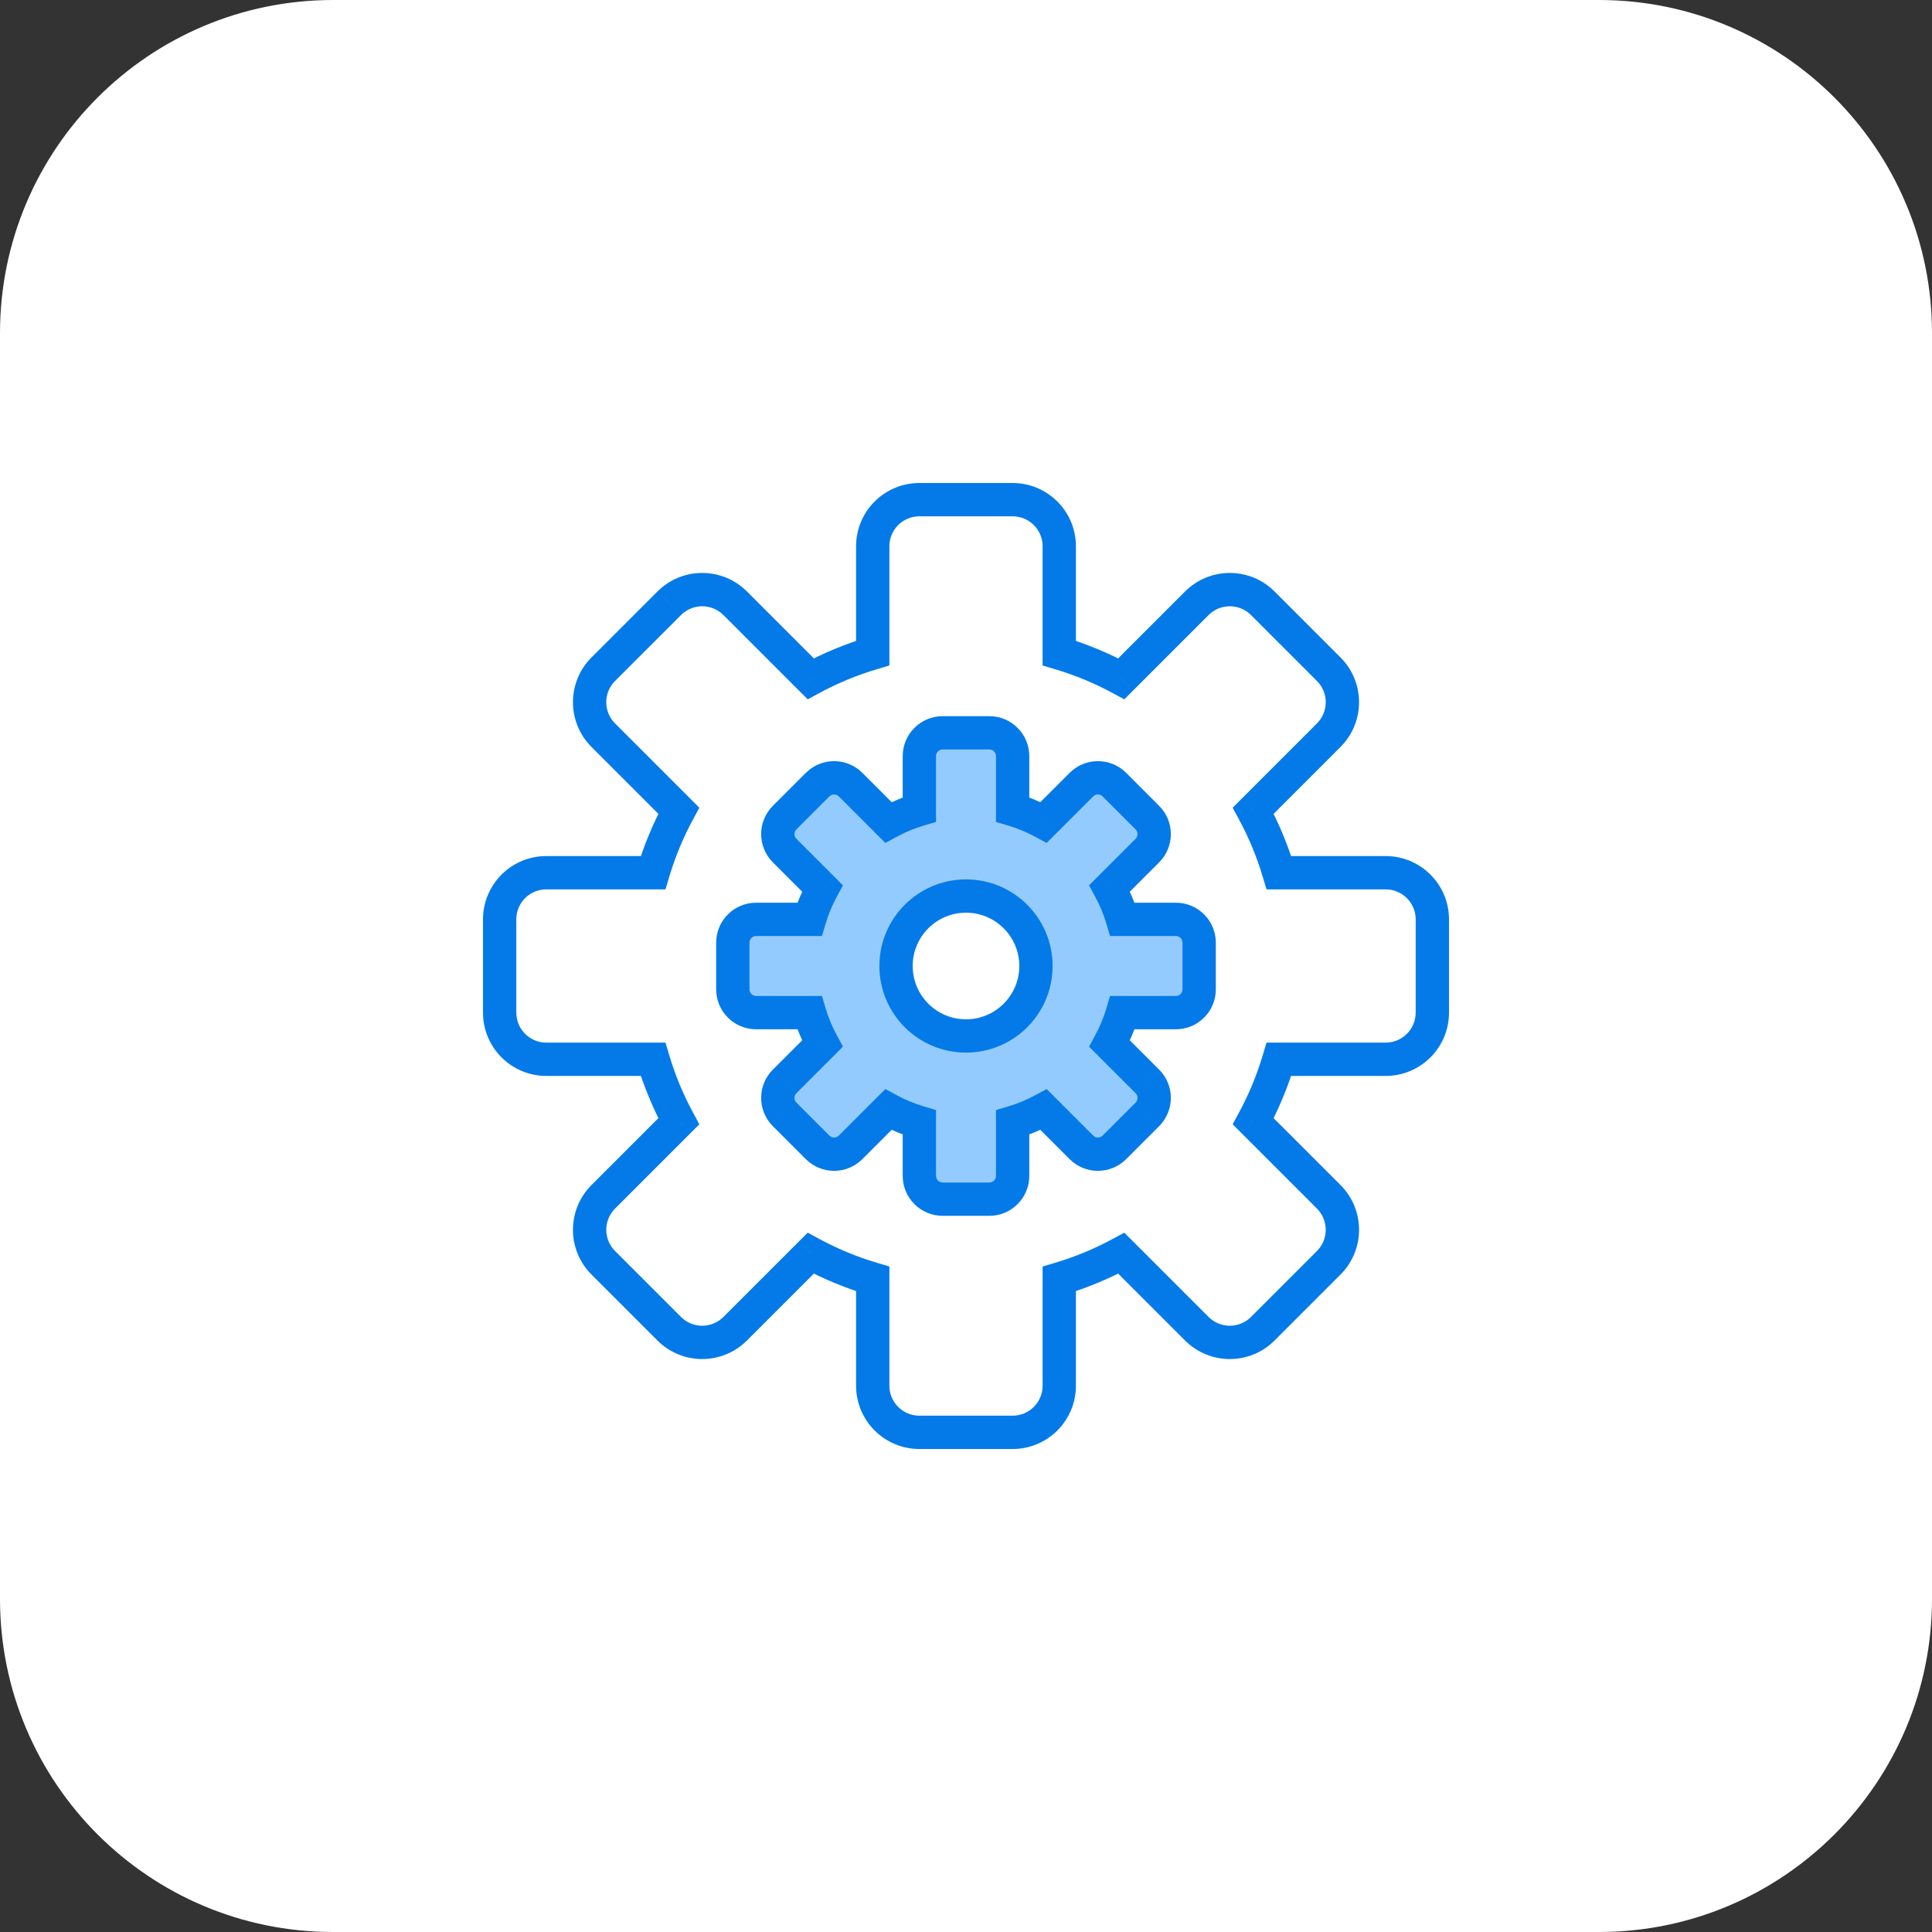 <svg width="580" height="580" viewBox="0 0 580 580" version="1.1" xmlns="http://www.w3.org/2000/svg" xmlns:xlink="http://www.w3.org/1999/xlink" xmlns:figma="http://www.figma.com/figma/ns">
<rect x="0" y="0" width="580" height="580" fill="#333333" stroke="none"/>
<title>operations-img</title>
<desc>Created using Figma</desc>
<g id="Canvas" transform="matrix(10 0 0 10 -27070 780)" figma:type="canvas">
<g id="operations-img" figma:type="frame">
<g id="img" figma:type="frame">
<g id="bg" figma:type="rounded-rectangle">
<use xlink:href="#path0_fill" transform="translate(2707 -78)" fill="#FFFFFF"/>
<mask id="mask0_outline_ins">
<use xlink:href="#path0_fill" fill="white" transform="translate(2707 -78)"/>
</mask>
<g mask="url(#mask0_outline_ins)">
<use xlink:href="#path1_stroke_2x" transform="translate(2707 -78)" fill="#000000" fill-opacity="0.1"/>
</g>
</g>
</g>
<g id="settings-icon" figma:type="vector">
<use xlink:href="#path2_fill" transform="translate(2722 -63)" fill="#FFFFFF"/>
<use xlink:href="#path3_stroke" transform="translate(2722 -63)" fill="#047AE9"/>
</g>
<g id="settings-icon" figma:type="vector">
<use xlink:href="#path4_fill" transform="translate(2729 -56)" fill="#94CBFE"/>
<use xlink:href="#path5_stroke" transform="translate(2729 -56)" fill="#047AE9"/>
</g>
</g>
</g>
<defs>
<path id="path0_fill" d="M 0 10C 0 4.477 4.477 0 10 0L 48 0C 53.523 0 58 4.477 58 10L 58 48C 58 53.523 53.523 58 48 58L 10 58C 4.477 58 0 53.523 0 48L 0 10Z"/>
<path id="path1_stroke_2x" d="M 10 1L 48 1L 48 -1L 10 -1L 10 1ZM 57 10L 57 48L 59 48L 59 10L 57 10ZM 48 57L 10 57L 10 59L 48 59L 48 57ZM 1 48L 1 10L -1 10L -1 48L 1 48ZM 10 -1C 3.925 -1 -1 3.925 -1 10L 1 10C 1 5.029 5.029 1 10 1L 10 -1ZM 48 1C 52.971 1 57 5.029 57 10L 59 10C 59 3.925 54.075 -1 48 -1L 48 1ZM 57 48C 57 52.971 52.971 57 48 57L 48 59C 54.075 59 59 54.075 59 48L 57 48ZM 10 57C 5.029 57 1 52.971 1 48L -1 48C -1 54.075 3.925 59 10 59L 10 57Z"/>
<path id="path2_fill" fill-rule="evenodd" d="M 12.6 0C 11.827 0 11.2 0.627 11.2 1.4L 11.2 4.606C 10.549 4.8 9.925 5.06 9.338 5.378L 7.07 3.111C 6.524 2.564 5.637 2.564 5.09 3.111L 3.11 5.09C 2.563 5.637 2.563 6.524 3.11 7.07L 5.378 9.338C 5.06 9.925 4.8 10.548 4.606 11.2L 1.4 11.2C 0.627 11.2 0 11.827 0 12.6L 0 15.4C 0 16.173 0.627 16.8 1.4 16.8L 4.606 16.8C 4.8 17.452 5.06 18.075 5.378 18.662L 3.11 20.93C 2.564 21.476 2.564 22.363 3.11 22.91L 5.091 24.889C 5.638 25.436 6.524 25.436 7.07 24.889L 9.338 22.622C 9.925 22.94 10.549 23.2 11.2 23.394L 11.2 26.6C 11.2 27.373 11.827 28 12.6 28L 15.4 28C 16.173 28 16.8 27.373 16.8 26.6L 16.8 23.394C 17.451 23.2 18.075 22.94 18.662 22.622L 20.93 24.889C 21.477 25.436 22.362 25.436 22.909 24.889L 24.89 22.91C 25.436 22.363 25.436 21.476 24.89 20.93L 22.622 18.662C 22.94 18.075 23.2 17.452 23.394 16.8L 26.6 16.8C 27.373 16.8 28 16.173 28 15.4L 28 12.6C 28 11.827 27.373 11.2 26.6 11.2L 23.394 11.2C 23.2 10.548 22.94 9.925 22.622 9.338L 24.89 7.07C 25.436 6.524 25.436 5.637 24.89 5.09L 22.91 3.111C 22.363 2.564 21.477 2.564 20.93 3.111L 18.662 5.378C 18.075 5.06 17.451 4.8 16.8 4.606L 16.8 1.4C 16.8 0.627 16.173 0 15.4 0L 12.6 0ZM 14 18.2C 16.319 18.2 18.2 16.32 18.2 14C 18.2 11.68 16.319 9.8 14 9.8C 11.681 9.8 9.8 11.68 9.8 14C 9.8 16.32 11.681 18.2 14 18.2Z"/>
<path id="path3_stroke" d="M 11.2 4.606L 11.343 5.085L 11.7 4.979L 11.7 4.606L 11.2 4.606ZM 9.338 5.378L 8.984 5.731L 9.248 5.995L 9.576 5.817L 9.338 5.378ZM 7.07 3.111L 7.424 2.757L 7.424 2.757L 7.07 3.111ZM 5.09 3.111L 4.737 2.757L 4.736 2.757L 5.09 3.111ZM 3.11 5.09L 3.464 5.444L 3.464 5.444L 3.11 5.09ZM 3.11 7.07L 3.464 6.717L 3.464 6.717L 3.11 7.07ZM 5.378 9.338L 5.818 9.576L 5.995 9.248L 5.731 8.984L 5.378 9.338ZM 4.606 11.2L 4.606 11.7L 4.979 11.7L 5.085 11.343L 4.606 11.2ZM 4.606 16.8L 5.085 16.657L 4.979 16.3L 4.606 16.3L 4.606 16.8ZM 5.378 18.662L 5.731 19.016L 5.995 18.752L 5.818 18.424L 5.378 18.662ZM 3.11 20.93L 2.757 20.576L 2.757 20.576L 3.11 20.93ZM 3.11 22.91L 2.757 23.263L 2.757 23.263L 3.11 22.91ZM 5.091 24.889L 5.444 24.536L 5.444 24.536L 5.091 24.889ZM 7.07 24.889L 7.424 25.243L 7.424 25.243L 7.07 24.889ZM 9.338 22.622L 9.576 22.183L 9.248 22.005L 8.984 22.269L 9.338 22.622ZM 11.2 23.394L 11.7 23.394L 11.7 23.021L 11.343 22.915L 11.2 23.394ZM 16.8 23.394L 16.657 22.915L 16.3 23.021L 16.3 23.394L 16.8 23.394ZM 18.662 22.622L 19.016 22.269L 18.752 22.005L 18.424 22.183L 18.662 22.622ZM 20.93 24.889L 20.576 25.243L 20.576 25.243L 20.93 24.889ZM 22.909 24.889L 22.556 24.536L 22.909 24.889ZM 24.89 22.91L 25.243 23.263L 25.243 23.263L 24.89 22.91ZM 24.89 20.93L 25.243 20.576L 25.243 20.576L 24.89 20.93ZM 22.622 18.662L 22.183 18.424L 22.005 18.752L 22.269 19.016L 22.622 18.662ZM 23.394 16.8L 23.394 16.3L 23.021 16.3L 22.915 16.657L 23.394 16.8ZM 23.394 11.2L 22.915 11.343L 23.021 11.7L 23.394 11.7L 23.394 11.2ZM 22.622 9.338L 22.269 8.984L 22.005 9.248L 22.183 9.576L 22.622 9.338ZM 24.89 7.07L 24.536 6.717L 24.536 6.717L 24.89 7.07ZM 24.89 5.09L 24.536 5.444L 24.536 5.444L 24.89 5.09ZM 22.91 3.111L 23.264 2.757L 23.264 2.757L 22.91 3.111ZM 20.93 3.111L 20.576 2.757L 20.576 2.757L 20.93 3.111ZM 18.662 5.378L 18.424 5.817L 18.752 5.995L 19.016 5.731L 18.662 5.378ZM 16.8 4.606L 16.3 4.606L 16.3 4.979L 16.657 5.085L 16.8 4.606ZM 11.7 1.4C 11.7 0.903 12.103 0.5 12.6 0.5L 12.6 -0.5C 11.551 -0.5 10.7 0.351 10.7 1.4L 11.7 1.4ZM 11.7 4.606L 11.7 1.4L 10.7 1.4L 10.7 4.606L 11.7 4.606ZM 9.576 5.817C 10.141 5.511 10.716 5.271 11.343 5.085L 11.057 4.127C 10.381 4.329 9.71 4.609 9.1 4.938L 9.576 5.817ZM 6.717 3.464L 8.984 5.731L 9.691 5.024L 7.424 2.757L 6.717 3.464ZM 5.444 3.464C 5.795 3.113 6.365 3.113 6.717 3.464L 7.424 2.757C 6.682 2.015 5.479 2.015 4.737 2.757L 5.444 3.464ZM 3.464 5.444L 5.444 3.464L 4.736 2.757L 2.757 4.737L 3.464 5.444ZM 3.464 6.717C 3.112 6.365 3.112 5.795 3.464 5.444L 2.757 4.737C 2.015 5.479 2.015 6.682 2.757 7.424L 3.464 6.717ZM 5.731 8.984L 3.464 6.717L 2.757 7.424L 5.024 9.691L 5.731 8.984ZM 5.085 11.343C 5.271 10.716 5.511 10.14 5.818 9.576L 4.938 9.1C 4.609 9.71 4.329 10.38 4.127 11.057L 5.085 11.343ZM 1.4 11.7L 4.606 11.7L 4.606 10.7L 1.4 10.7L 1.4 11.7ZM 0.5 12.6C 0.5 12.103 0.903 11.7 1.4 11.7L 1.4 10.7C 0.351 10.7 -0.5 11.551 -0.5 12.6L 0.5 12.6ZM 0.5 15.4L 0.5 12.6L -0.5 12.6L -0.5 15.4L 0.5 15.4ZM 1.4 16.3C 0.903 16.3 0.5 15.897 0.5 15.4L -0.5 15.4C -0.5 16.449 0.351 17.3 1.4 17.3L 1.4 16.3ZM 4.606 16.3L 1.4 16.3L 1.4 17.3L 4.606 17.3L 4.606 16.3ZM 5.818 18.424C 5.511 17.86 5.271 17.284 5.085 16.657L 4.127 16.943C 4.329 17.619 4.609 18.291 4.938 18.9L 5.818 18.424ZM 3.464 21.283L 5.731 19.016L 5.024 18.309L 2.757 20.576L 3.464 21.283ZM 3.464 22.556C 3.113 22.205 3.113 21.634 3.464 21.283L 2.757 20.576C 2.015 21.318 2.015 22.521 2.757 23.263L 3.464 22.556ZM 5.444 24.536L 3.464 22.556L 2.757 23.263L 4.737 25.243L 5.444 24.536ZM 6.717 24.536C 6.365 24.887 5.796 24.887 5.444 24.536L 4.737 25.243C 5.479 25.985 6.682 25.985 7.424 25.243L 6.717 24.536ZM 8.984 22.269L 6.717 24.536L 7.424 25.243L 9.691 22.976L 8.984 22.269ZM 11.343 22.915C 10.716 22.729 10.141 22.489 9.576 22.183L 9.1 23.062C 9.71 23.391 10.381 23.671 11.057 23.873L 11.343 22.915ZM 11.7 26.6L 11.7 23.394L 10.7 23.394L 10.7 26.6L 11.7 26.6ZM 12.6 27.5C 12.103 27.5 11.7 27.097 11.7 26.6L 10.7 26.6C 10.7 27.649 11.551 28.5 12.6 28.5L 12.6 27.5ZM 15.4 27.5L 12.6 27.5L 12.6 28.5L 15.4 28.5L 15.4 27.5ZM 16.3 26.6C 16.3 27.097 15.897 27.5 15.4 27.5L 15.4 28.5C 16.449 28.5 17.3 27.649 17.3 26.6L 16.3 26.6ZM 16.3 23.394L 16.3 26.6L 17.3 26.6L 17.3 23.394L 16.3 23.394ZM 18.424 22.183C 17.859 22.489 17.284 22.729 16.657 22.915L 16.943 23.873C 17.619 23.671 18.291 23.391 18.9 23.062L 18.424 22.183ZM 21.283 24.536L 19.016 22.269L 18.309 22.976L 20.576 25.243L 21.283 24.536ZM 22.556 24.536C 22.204 24.887 21.635 24.887 21.283 24.536L 20.576 25.243C 21.318 25.985 22.521 25.985 23.263 25.243L 22.556 24.536ZM 24.536 22.556L 22.556 24.536L 23.263 25.243L 25.243 23.263L 24.536 22.556ZM 24.536 21.283C 24.887 21.634 24.887 22.205 24.536 22.556L 25.243 23.263C 25.985 22.521 25.985 21.318 25.243 20.576L 24.536 21.283ZM 22.269 19.016L 24.536 21.283L 25.243 20.576L 22.976 18.309L 22.269 19.016ZM 22.915 16.657C 22.729 17.284 22.489 17.86 22.183 18.424L 23.062 18.9C 23.391 18.291 23.671 17.619 23.873 16.943L 22.915 16.657ZM 26.6 16.3L 23.394 16.3L 23.394 17.3L 26.6 17.3L 26.6 16.3ZM 27.5 15.4C 27.5 15.897 27.097 16.3 26.6 16.3L 26.6 17.3C 27.649 17.3 28.5 16.449 28.5 15.4L 27.5 15.4ZM 27.5 12.6L 27.5 15.4L 28.5 15.4L 28.5 12.6L 27.5 12.6ZM 26.6 11.7C 27.097 11.7 27.5 12.103 27.5 12.6L 28.5 12.6C 28.5 11.551 27.649 10.7 26.6 10.7L 26.6 11.7ZM 23.394 11.7L 26.6 11.7L 26.6 10.7L 23.394 10.7L 23.394 11.7ZM 22.183 9.576C 22.489 10.14 22.729 10.716 22.915 11.343L 23.873 11.057C 23.671 10.38 23.391 9.71 23.062 9.1L 22.183 9.576ZM 24.536 6.717L 22.269 8.984L 22.976 9.691L 25.243 7.424L 24.536 6.717ZM 24.536 5.444C 24.888 5.795 24.888 6.365 24.536 6.717L 25.243 7.424C 25.985 6.682 25.985 5.479 25.243 4.737L 24.536 5.444ZM 22.556 3.464L 24.536 5.444L 25.243 4.737L 23.264 2.757L 22.556 3.464ZM 21.283 3.464C 21.635 3.113 22.205 3.113 22.556 3.464L 23.264 2.757C 22.521 2.015 21.318 2.015 20.576 2.757L 21.283 3.464ZM 19.016 5.731L 21.283 3.464L 20.576 2.757L 18.309 5.024L 19.016 5.731ZM 16.657 5.085C 17.284 5.271 17.859 5.511 18.424 5.817L 18.9 4.938C 18.291 4.609 17.619 4.329 16.943 4.127L 16.657 5.085ZM 16.3 1.4L 16.3 4.606L 17.3 4.606L 17.3 1.4L 16.3 1.4ZM 15.4 0.5C 15.897 0.5 16.3 0.903 16.3 1.4L 17.3 1.4C 17.3 0.351 16.449 -0.5 15.4 -0.5L 15.4 0.5ZM 12.6 0.5L 15.4 0.5L 15.4 -0.5L 12.6 -0.5L 12.6 0.5ZM 17.7 14C 17.7 16.043 16.043 17.7 14 17.7L 14 18.7C 16.596 18.7 18.7 16.596 18.7 14L 17.7 14ZM 14 10.3C 16.043 10.3 17.7 11.957 17.7 14L 18.7 14C 18.7 11.404 16.596 9.3 14 9.3L 14 10.3ZM 10.3 14C 10.3 11.957 11.957 10.3 14 10.3L 14 9.3C 11.404 9.3 9.3 11.404 9.3 14L 10.3 14ZM 14 17.7C 11.957 17.7 10.3 16.043 10.3 14L 9.3 14C 9.3 16.596 11.404 18.7 14 18.7L 14 17.7Z"/>
<path id="path4_fill" fill-rule="evenodd" d="M 6.3 0C 5.913 0 5.6 0.313 5.6 0.7L 5.6 2.303C 5.274 2.4 4.963 2.53 4.669 2.689L 3.535 1.555C 3.262 1.282 2.818 1.282 2.545 1.555L 1.555 2.545C 1.282 2.819 1.282 3.262 1.555 3.535L 2.689 4.669C 2.53 4.963 2.4 5.274 2.303 5.6L 0.7 5.6C 0.313 5.6 0 5.913 0 6.3L 0 7.7C 0 8.087 0.313 8.4 0.7 8.4L 2.303 8.4C 2.4 8.726 2.53 9.037 2.689 9.331L 1.555 10.465C 1.282 10.738 1.282 11.181 1.555 11.455L 2.545 12.445C 2.819 12.718 3.262 12.718 3.535 12.445L 4.669 11.311C 4.963 11.47 5.274 11.6 5.6 11.697L 5.6 13.3C 5.6 13.687 5.913 14 6.3 14L 7.7 14C 8.087 14 8.4 13.687 8.4 13.3L 8.4 11.697C 8.726 11.6 9.037 11.47 9.331 11.311L 10.465 12.445C 10.738 12.718 11.181 12.718 11.455 12.445L 12.445 11.455C 12.718 11.181 12.718 10.738 12.445 10.465L 11.311 9.331C 11.47 9.037 11.6 8.726 11.697 8.4L 13.3 8.4C 13.687 8.4 14 8.087 14 7.7L 14 6.3C 14 5.913 13.687 5.6 13.3 5.6L 11.697 5.6C 11.6 5.274 11.47 4.963 11.311 4.669L 12.445 3.535C 12.718 3.262 12.718 2.819 12.445 2.545L 11.455 1.555C 11.181 1.282 10.738 1.282 10.465 1.555L 9.331 2.689C 9.037 2.53 8.726 2.4 8.4 2.303L 8.4 0.7C 8.4 0.313 8.087 0 7.7 0L 6.3 0ZM 7 9.1C 8.16 9.1 9.1 8.16 9.1 7C 9.1 5.84 8.16 4.9 7 4.9C 5.84 4.9 4.9 5.84 4.9 7C 4.9 8.16 5.84 9.1 7 9.1Z"/>
<path id="path5_stroke" d="M 5.6 2.303L 5.743 2.782L 6.1 2.676L 6.1 2.303L 5.6 2.303ZM 4.669 2.689L 4.315 3.042L 4.579 3.306L 4.907 3.129L 4.669 2.689ZM 3.535 1.555L 3.889 1.202L 3.889 1.202L 3.535 1.555ZM 2.545 1.555L 2.192 1.202L 2.191 1.202L 2.545 1.555ZM 1.555 2.545L 1.909 2.899L 1.909 2.899L 1.555 2.545ZM 1.555 3.535L 1.909 3.182L 1.909 3.182L 1.555 3.535ZM 2.689 4.669L 3.129 4.907L 3.306 4.579L 3.042 4.315L 2.689 4.669ZM 2.303 5.6L 2.303 6.1L 2.676 6.1L 2.782 5.743L 2.303 5.6ZM 2.303 8.4L 2.782 8.257L 2.676 7.9L 2.303 7.9L 2.303 8.4ZM 2.689 9.331L 3.042 9.685L 3.306 9.421L 3.129 9.093L 2.689 9.331ZM 1.555 10.465L 1.202 10.111L 1.201 10.111L 1.555 10.465ZM 1.555 11.455L 1.201 11.808L 1.202 11.808L 1.555 11.455ZM 2.545 12.445L 2.899 12.091L 2.899 12.091L 2.545 12.445ZM 3.535 12.445L 3.889 12.798L 3.889 12.798L 3.535 12.445ZM 4.669 11.311L 4.907 10.871L 4.579 10.694L 4.315 10.957L 4.669 11.311ZM 5.6 11.697L 6.1 11.697L 6.1 11.324L 5.743 11.218L 5.6 11.697ZM 8.4 11.697L 8.257 11.218L 7.9 11.324L 7.9 11.697L 8.4 11.697ZM 9.331 11.311L 9.685 10.957L 9.421 10.694L 9.093 10.871L 9.331 11.311ZM 10.465 12.445L 10.111 12.798L 10.111 12.798L 10.465 12.445ZM 11.455 12.445L 11.101 12.091L 11.101 12.091L 11.455 12.445ZM 12.445 11.455L 12.798 11.808L 12.799 11.808L 12.445 11.455ZM 12.445 10.465L 12.799 10.111L 12.798 10.111L 12.445 10.465ZM 11.311 9.331L 10.871 9.093L 10.694 9.421L 10.957 9.685L 11.311 9.331ZM 11.697 8.4L 11.697 7.9L 11.324 7.9L 11.218 8.257L 11.697 8.4ZM 11.697 5.6L 11.218 5.743L 11.324 6.1L 11.697 6.1L 11.697 5.6ZM 11.311 4.669L 10.957 4.315L 10.694 4.579L 10.871 4.907L 11.311 4.669ZM 12.445 3.535L 12.091 3.182L 12.091 3.182L 12.445 3.535ZM 12.445 2.545L 12.091 2.899L 12.091 2.899L 12.445 2.545ZM 11.455 1.555L 11.809 1.202L 11.809 1.202L 11.455 1.555ZM 10.465 1.555L 10.111 1.202L 10.111 1.202L 10.465 1.555ZM 9.331 2.689L 9.093 3.129L 9.421 3.306L 9.685 3.042L 9.331 2.689ZM 8.4 2.303L 7.9 2.303L 7.9 2.676L 8.257 2.782L 8.4 2.303ZM 6.1 0.7C 6.1 0.59 6.19 0.5 6.3 0.5L 6.3 -0.5C 5.637 -0.5 5.1 0.037 5.1 0.7L 6.1 0.7ZM 6.1 2.303L 6.1 0.7L 5.1 0.7L 5.1 2.303L 6.1 2.303ZM 4.907 3.129C 5.178 2.981 5.442 2.871 5.743 2.782L 5.457 1.824C 5.106 1.929 4.747 2.079 4.431 2.249L 4.907 3.129ZM 3.182 1.909L 4.315 3.042L 5.022 2.335L 3.889 1.202L 3.182 1.909ZM 2.899 1.909C 2.977 1.831 3.104 1.831 3.182 1.909L 3.889 1.202C 3.42 0.733 2.66 0.733 2.192 1.202L 2.899 1.909ZM 1.909 2.899L 2.899 1.909L 2.191 1.202L 1.202 2.192L 1.909 2.899ZM 1.909 3.182C 1.831 3.103 1.831 2.977 1.909 2.899L 1.202 2.192C 0.733 2.66 0.733 3.42 1.202 3.889L 1.909 3.182ZM 3.042 4.315L 1.909 3.182L 1.202 3.889L 2.335 5.022L 3.042 4.315ZM 2.782 5.743C 2.871 5.442 2.981 5.178 3.129 4.907L 2.249 4.431C 2.079 4.747 1.929 5.106 1.824 5.457L 2.782 5.743ZM 0.7 6.1L 2.303 6.1L 2.303 5.1L 0.7 5.1L 0.7 6.1ZM 0.5 6.3C 0.5 6.19 0.59 6.1 0.7 6.1L 0.7 5.1C 0.037 5.1 -0.5 5.637 -0.5 6.3L 0.5 6.3ZM 0.5 7.7L 0.5 6.3L -0.5 6.3L -0.5 7.7L 0.5 7.7ZM 0.7 7.9C 0.59 7.9 0.5 7.81 0.5 7.7L -0.5 7.7C -0.5 8.363 0.037 8.9 0.7 8.9L 0.7 7.9ZM 2.303 7.9L 0.7 7.9L 0.7 8.9L 2.303 8.9L 2.303 7.9ZM 3.129 9.093C 2.981 8.822 2.871 8.558 2.782 8.257L 1.824 8.543C 1.929 8.894 2.079 9.253 2.249 9.569L 3.129 9.093ZM 1.909 10.818L 3.042 9.685L 2.335 8.978L 1.202 10.111L 1.909 10.818ZM 1.909 11.101C 1.831 11.023 1.831 10.896 1.909 10.818L 1.201 10.111C 0.733 10.58 0.733 11.339 1.201 11.808L 1.909 11.101ZM 2.899 12.091L 1.909 11.101L 1.202 11.808L 2.192 12.798L 2.899 12.091ZM 3.182 12.091C 3.104 12.169 2.977 12.169 2.899 12.091L 2.192 12.798C 2.661 13.267 3.42 13.267 3.889 12.798L 3.182 12.091ZM 4.315 10.957L 3.182 12.091L 3.889 12.798L 5.022 11.665L 4.315 10.957ZM 5.743 11.218C 5.442 11.129 5.178 11.019 4.907 10.871L 4.431 11.751C 4.747 11.921 5.106 12.071 5.457 12.176L 5.743 11.218ZM 6.1 13.3L 6.1 11.697L 5.1 11.697L 5.1 13.3L 6.1 13.3ZM 6.3 13.5C 6.19 13.5 6.1 13.41 6.1 13.3L 5.1 13.3C 5.1 13.963 5.637 14.5 6.3 14.5L 6.3 13.5ZM 7.7 13.5L 6.3 13.5L 6.3 14.5L 7.7 14.5L 7.7 13.5ZM 7.9 13.3C 7.9 13.41 7.81 13.5 7.7 13.5L 7.7 14.5C 8.363 14.5 8.9 13.963 8.9 13.3L 7.9 13.3ZM 7.9 11.697L 7.9 13.3L 8.9 13.3L 8.9 11.697L 7.9 11.697ZM 9.093 10.871C 8.822 11.019 8.558 11.129 8.257 11.218L 8.543 12.176C 8.894 12.071 9.253 11.921 9.569 11.751L 9.093 10.871ZM 10.818 12.091L 9.685 10.957L 8.978 11.665L 10.111 12.798L 10.818 12.091ZM 11.101 12.091C 11.023 12.169 10.896 12.169 10.818 12.091L 10.111 12.798C 10.58 13.267 11.339 13.267 11.808 12.798L 11.101 12.091ZM 12.091 11.101L 11.101 12.091L 11.808 12.798L 12.798 11.808L 12.091 11.101ZM 12.091 10.818C 12.169 10.896 12.169 11.023 12.091 11.101L 12.799 11.808C 13.267 11.339 13.267 10.58 12.799 10.111L 12.091 10.818ZM 10.957 9.685L 12.091 10.818L 12.798 10.111L 11.665 8.978L 10.957 9.685ZM 11.218 8.257C 11.129 8.558 11.019 8.822 10.871 9.093L 11.751 9.569C 11.921 9.253 12.071 8.894 12.176 8.543L 11.218 8.257ZM 13.3 7.9L 11.697 7.9L 11.697 8.9L 13.3 8.9L 13.3 7.9ZM 13.5 7.7C 13.5 7.81 13.41 7.9 13.3 7.9L 13.3 8.9C 13.963 8.9 14.5 8.363 14.5 7.7L 13.5 7.7ZM 13.5 6.3L 13.5 7.7L 14.5 7.7L 14.5 6.3L 13.5 6.3ZM 13.3 6.1C 13.41 6.1 13.5 6.19 13.5 6.3L 14.5 6.3C 14.5 5.637 13.963 5.1 13.3 5.1L 13.3 6.1ZM 11.697 6.1L 13.3 6.1L 13.3 5.1L 11.697 5.1L 11.697 6.1ZM 10.871 4.907C 11.019 5.178 11.129 5.442 11.218 5.743L 12.176 5.457C 12.071 5.106 11.921 4.747 11.751 4.431L 10.871 4.907ZM 12.091 3.182L 10.957 4.315L 11.665 5.022L 12.798 3.889L 12.091 3.182ZM 12.091 2.899C 12.169 2.977 12.169 3.103 12.091 3.182L 12.798 3.889C 13.267 3.42 13.267 2.66 12.798 2.192L 12.091 2.899ZM 11.101 1.909L 12.091 2.899L 12.798 2.192L 11.809 1.202L 11.101 1.909ZM 10.818 1.909C 10.896 1.831 11.023 1.831 11.101 1.909L 11.809 1.202C 11.34 0.733 10.58 0.733 10.111 1.202L 10.818 1.909ZM 9.685 3.042L 10.818 1.909L 10.111 1.202L 8.978 2.335L 9.685 3.042ZM 8.257 2.782C 8.558 2.871 8.822 2.981 9.093 3.129L 9.569 2.249C 9.253 2.079 8.894 1.929 8.543 1.824L 8.257 2.782ZM 7.9 0.7L 7.9 2.303L 8.9 2.303L 8.9 0.7L 7.9 0.7ZM 7.7 0.5C 7.81 0.5 7.9 0.59 7.9 0.7L 8.9 0.7C 8.9 0.037 8.363 -0.5 7.7 -0.5L 7.7 0.5ZM 6.3 0.5L 7.7 0.5L 7.7 -0.5L 6.3 -0.5L 6.3 0.5ZM 8.6 7C 8.6 7.884 7.884 8.6 7 8.6L 7 9.6C 8.436 9.6 9.6 8.436 9.6 7L 8.6 7ZM 7 5.4C 7.884 5.4 8.6 6.116 8.6 7L 9.6 7C 9.6 5.564 8.436 4.4 7 4.4L 7 5.4ZM 5.4 7C 5.4 6.116 6.116 5.4 7 5.4L 7 4.4C 5.564 4.4 4.4 5.564 4.4 7L 5.4 7ZM 7 8.6C 6.116 8.6 5.4 7.884 5.4 7L 4.4 7C 4.4 8.436 5.564 9.6 7 9.6L 7 8.6Z"/>
</defs>
</svg>
